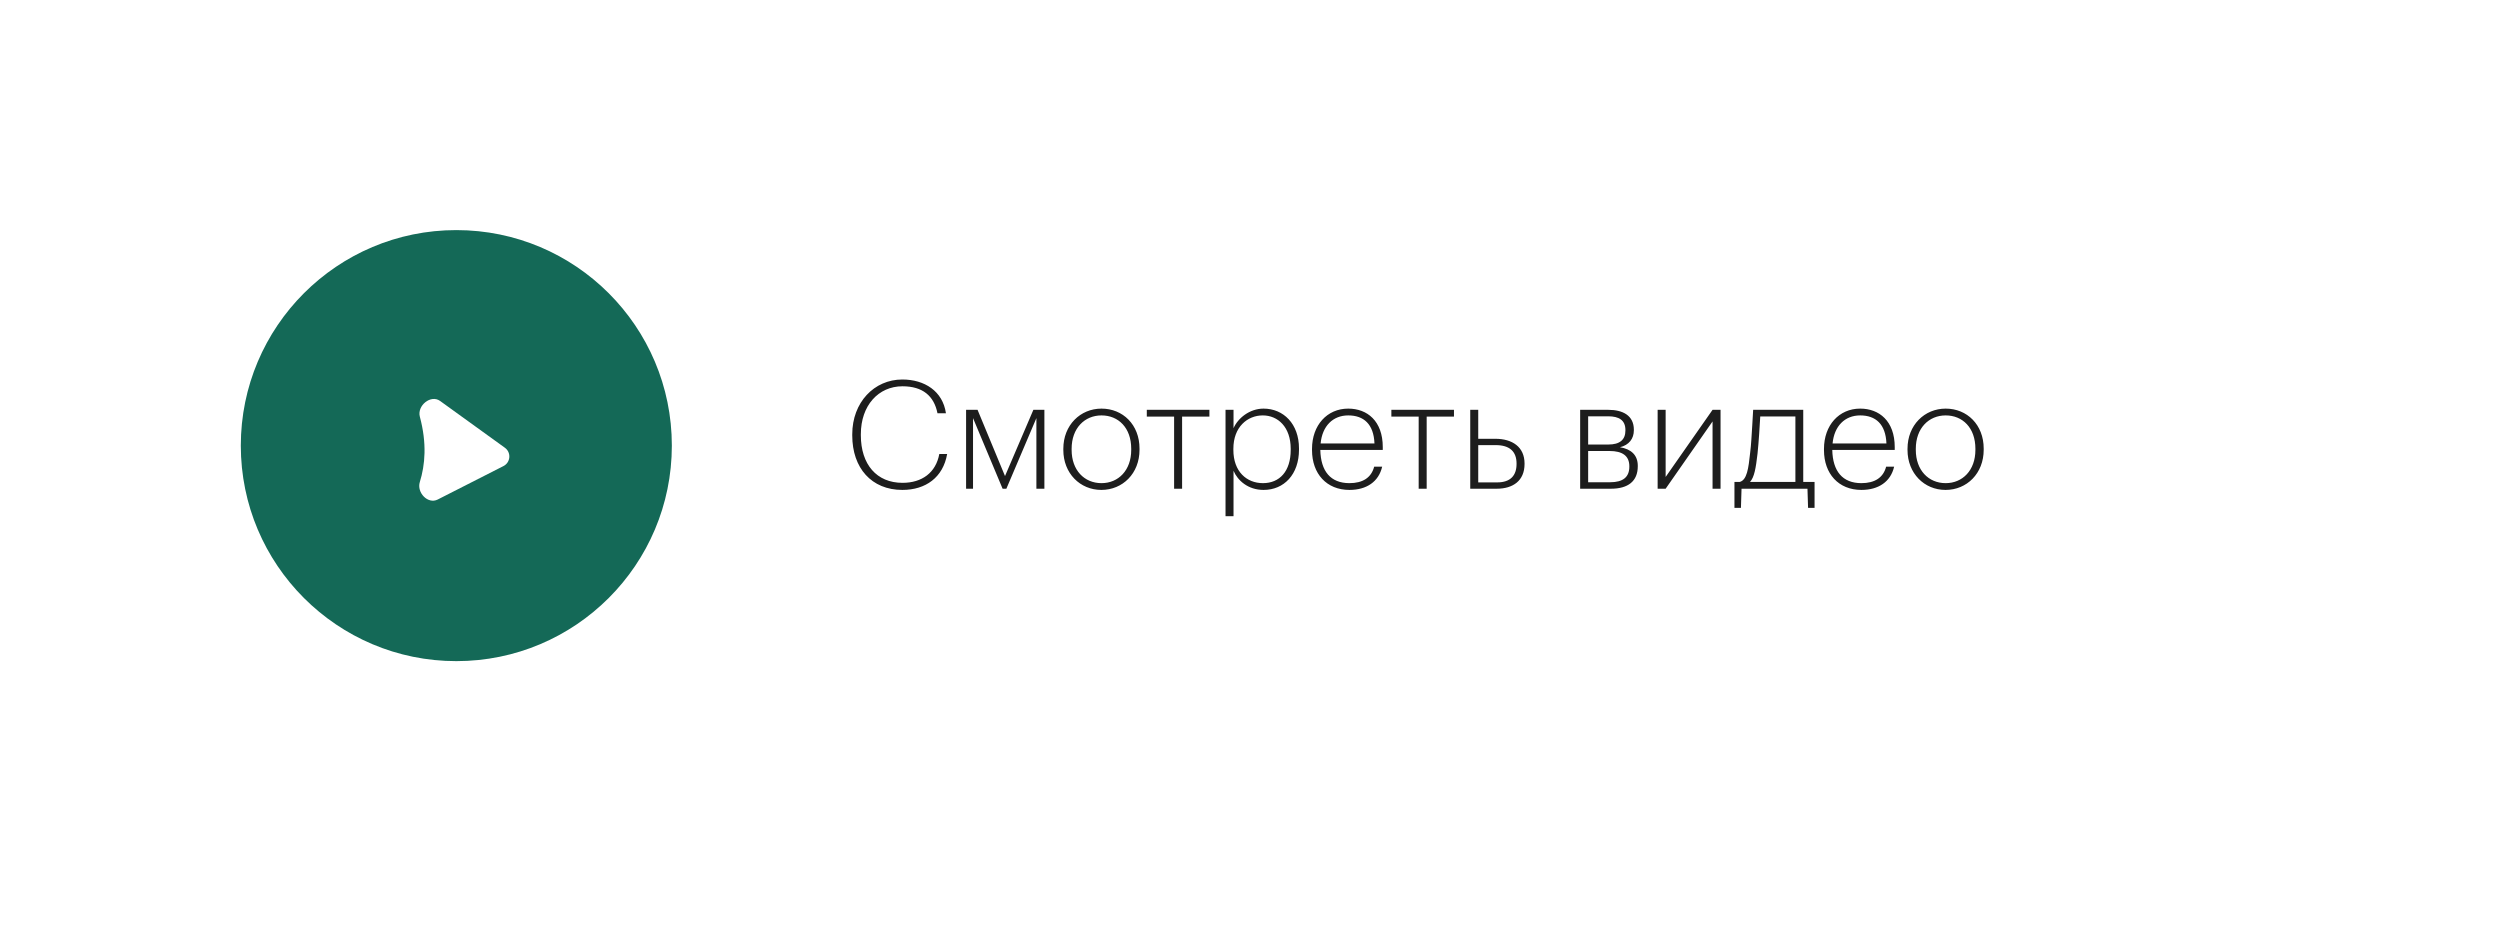 <svg width="232" height="87" viewBox="0 0 232 87" fill="none" xmlns="http://www.w3.org/2000/svg">
<g opacity="0.9" filter="url(#filter0_d)">
<rect x="19.347" y="18.354" width="191" height="46" rx="23" fill="white"/>
</g>
<path d="M83.737 45.465C85.907 45.465 87.517 44.303 87.895 42.133H87.167C86.845 43.87 85.557 44.807 83.751 44.807C81.357 44.807 79.887 43.099 79.887 40.398V40.285C79.887 37.639 81.511 35.847 83.751 35.847C85.613 35.847 86.677 36.73 86.999 38.353H87.783C87.489 36.295 85.795 35.218 83.737 35.218C81.119 35.218 79.089 37.346 79.089 40.3V40.411C79.089 43.435 80.881 45.465 83.737 45.465ZM90.297 38.801L93.041 45.353H93.391L96.177 38.801V45.353H96.919V38.032H95.897L93.265 44.178L90.717 38.032H89.653V45.353H90.297V38.801ZM102.219 44.836C100.623 44.836 99.447 43.632 99.447 41.755V41.644C99.447 39.739 100.651 38.55 102.219 38.55C103.787 38.55 104.977 39.697 104.977 41.644V41.755C104.977 43.645 103.787 44.836 102.219 44.836ZM102.205 45.465C104.179 45.465 105.747 43.94 105.747 41.742V41.63C105.747 39.404 104.193 37.919 102.219 37.919C100.259 37.919 98.677 39.446 98.677 41.644V41.755C98.677 43.925 100.231 45.465 102.205 45.465ZM112.233 38.661V38.032H106.423V38.661H108.957V45.353H109.699V38.661H112.233ZM113.729 38.032V47.901H114.471V43.688C114.849 44.584 115.815 45.465 117.257 45.465C119.161 45.465 120.547 44.023 120.547 41.727V41.615C120.547 39.334 119.105 37.919 117.257 37.919C115.969 37.919 114.877 38.801 114.471 39.739V38.032H113.729ZM117.201 44.836C115.689 44.836 114.457 43.758 114.457 41.755V41.644C114.457 39.627 115.759 38.55 117.187 38.55C118.587 38.55 119.777 39.627 119.777 41.644V41.755C119.777 43.73 118.755 44.836 117.201 44.836ZM125.227 45.465C126.809 45.465 127.943 44.709 128.265 43.309H127.523C127.257 44.331 126.459 44.836 125.227 44.836C123.477 44.836 122.567 43.73 122.525 41.755H128.321V41.489C128.321 39.068 126.879 37.919 125.115 37.919C123.155 37.919 121.755 39.459 121.755 41.657V41.77C121.755 43.968 123.113 45.465 125.227 45.465ZM127.551 41.154H122.553C122.707 39.544 123.687 38.55 125.115 38.55C126.557 38.55 127.481 39.361 127.551 41.154ZM134.929 38.661V38.032H129.119V38.661H131.653V45.353H132.395V38.661H134.929ZM136.438 38.032V45.353H138.902C140.386 45.353 141.478 44.626 141.478 43.057V43.016C141.478 41.475 140.344 40.719 138.762 40.719H137.18V38.032H136.438ZM138.944 44.766H137.18V41.307H138.804C140.092 41.307 140.736 41.895 140.736 43.016V43.057C140.736 44.121 140.176 44.766 138.944 44.766ZM146.638 38.032V45.353H149.494C151.076 45.353 151.986 44.667 151.986 43.267V43.225C151.986 42.218 151.356 41.672 150.334 41.504C151.174 41.294 151.622 40.719 151.622 39.922V39.88C151.622 38.55 150.586 38.032 149.256 38.032H146.638ZM147.38 38.633H149.242C150.25 38.633 150.838 38.998 150.838 39.907V39.95C150.838 40.818 150.306 41.252 149.256 41.252H147.38V38.633ZM147.38 41.853H149.368C150.558 41.853 151.202 42.301 151.202 43.267V43.309C151.202 44.276 150.614 44.752 149.424 44.752H147.38V41.853ZM153.829 45.353H154.571L158.925 39.109V45.353H159.667V38.032H158.925L154.571 44.261V38.032H153.829V45.353ZM163.099 42.092C163.211 41.041 163.309 39.431 163.351 38.648H166.613V44.724H162.399C162.805 44.289 162.945 43.422 163.099 42.092ZM161.559 47.132L161.615 45.353H167.733L167.789 47.132H168.391V44.724H167.341V38.032H162.693L162.609 39.474C162.553 40.3 162.511 41.294 162.413 42.022C162.259 43.477 162.119 44.541 161.447 44.724H160.957V47.132H161.559ZM172.737 45.465C174.319 45.465 175.453 44.709 175.775 43.309H175.033C174.767 44.331 173.969 44.836 172.737 44.836C170.987 44.836 170.077 43.73 170.035 41.755H175.831V41.489C175.831 39.068 174.389 37.919 172.625 37.919C170.665 37.919 169.265 39.459 169.265 41.657V41.77C169.265 43.968 170.623 45.465 172.737 45.465ZM175.061 41.154H170.063C170.217 39.544 171.197 38.55 172.625 38.55C174.067 38.55 174.991 39.361 175.061 41.154ZM180.559 44.836C178.963 44.836 177.787 43.632 177.787 41.755V41.644C177.787 39.739 178.991 38.55 180.559 38.55C182.127 38.55 183.317 39.697 183.317 41.644V41.755C183.317 43.645 182.127 44.836 180.559 44.836ZM180.545 45.465C182.519 45.465 184.087 43.94 184.087 41.742V41.63C184.087 39.404 182.533 37.919 180.559 37.919C178.599 37.919 177.017 39.446 177.017 41.644V41.755C177.017 43.925 178.571 45.465 180.545 45.465Z" fill="#1D1D1D"/>
<circle cx="42.347" cy="41.353" r="20" fill="#146957"/>
<path d="M46.852 41.55L40.837 37.206C39.978 36.587 38.688 37.647 38.962 38.67C39.627 41.157 39.453 43.138 38.958 44.737C38.657 45.71 39.71 46.818 40.618 46.356L46.72 43.252C47.387 42.912 47.458 41.988 46.852 41.55Z" fill="white"/>
<defs>
<filter id="filter0_d" x="0.347" y="0.354" width="231" height="86" filterUnits="userSpaceOnUse" color-interpolation-filters="sRGB">
<feFlood flood-opacity="0" result="BackgroundImageFix"/>
<feColorMatrix in="SourceAlpha" type="matrix" values="0 0 0 0 0 0 0 0 0 0 0 0 0 0 0 0 0 0 127 0"/>
<feOffset dx="1" dy="2"/>
<feGaussianBlur stdDeviation="10"/>
<feColorMatrix type="matrix" values="0 0 0 0 0 0 0 0 0 0 0 0 0 0 0 0 0 0 0.1 0"/>
<feBlend mode="normal" in2="BackgroundImageFix" result="effect1_dropShadow"/>
<feBlend mode="normal" in="SourceGraphic" in2="effect1_dropShadow" result="shape"/>
</filter>
</defs>
</svg>
